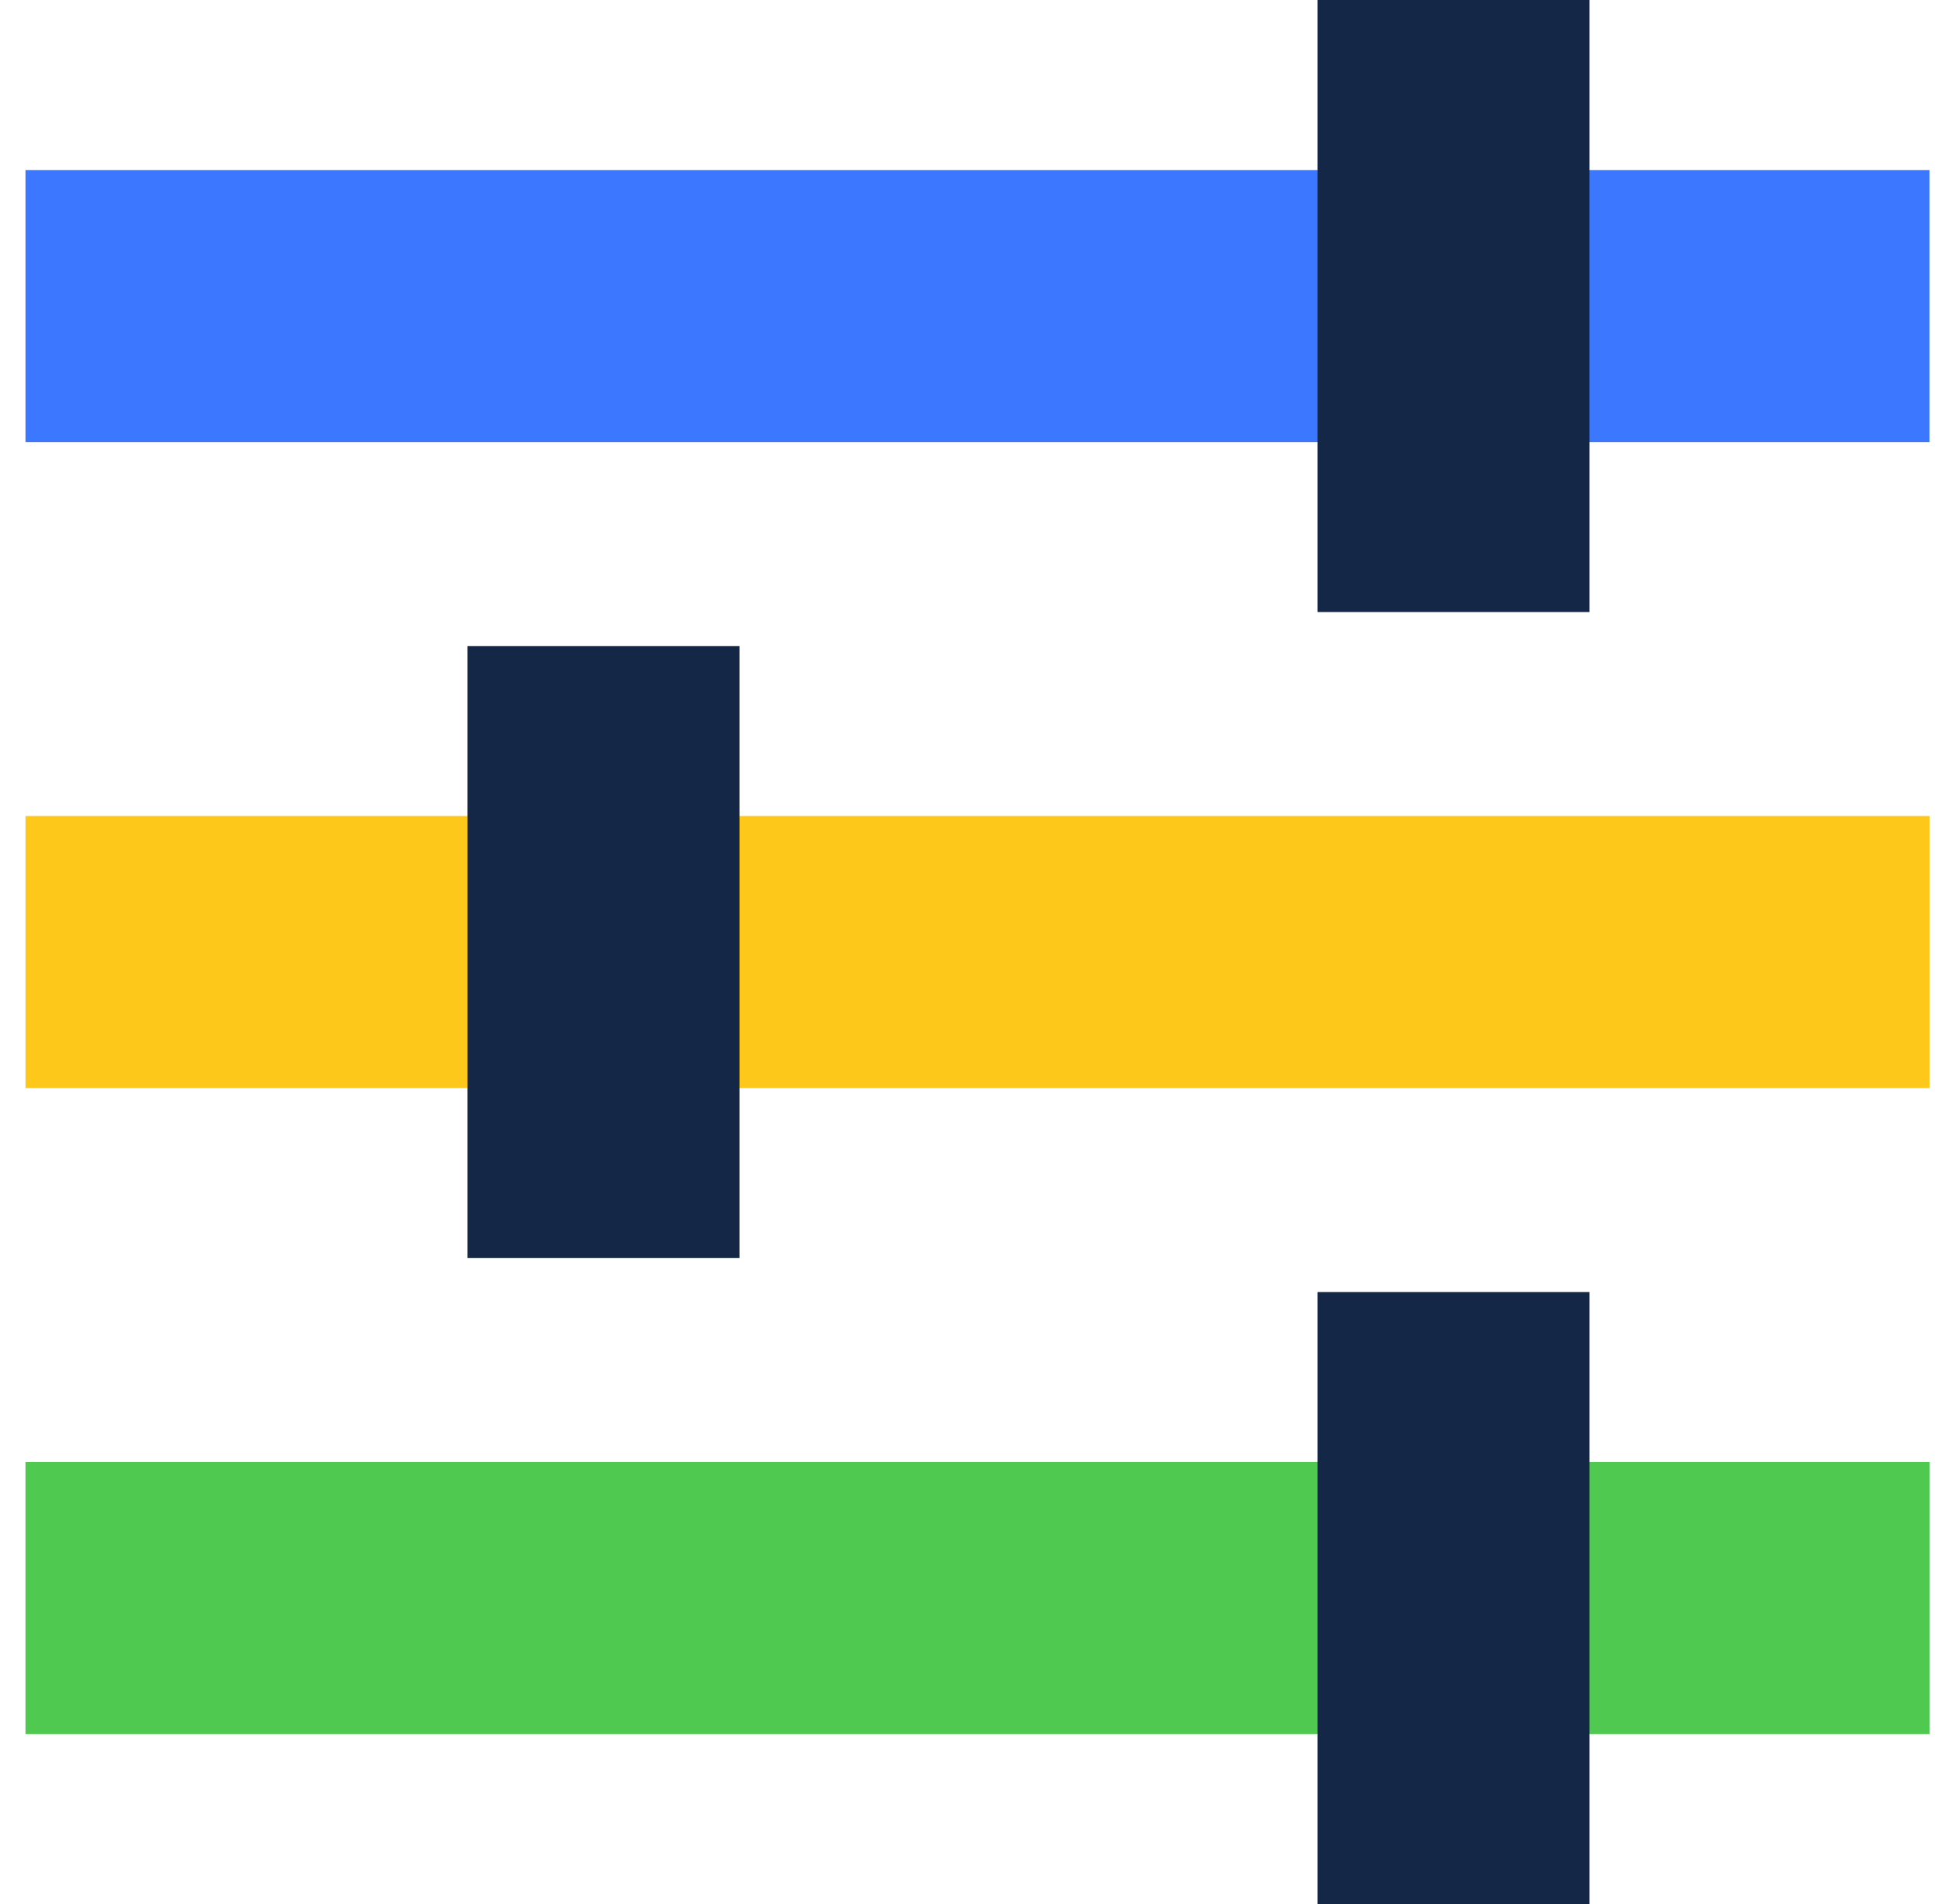 <svg xmlns="http://www.w3.org/2000/svg" width="57" height="56" viewBox="0 0 57 56" fill="none">
  <g clip-path="url(#clip0_331_25364)">
    <path d="M0.75 9H56.75" stroke="#3B78FF" stroke-width="8" stroke-miterlimit="10"/>
    <path d="M0.75 28H56.75" stroke="#FEC81B" stroke-width="8" stroke-miterlimit="10"/>
    <path d="M0.75 47H56.75" stroke="#50C950" stroke-width="8" stroke-miterlimit="10"/>
    <path d="M42.75 0V18" stroke="#142746" stroke-width="8" stroke-miterlimit="10"/>
    <path d="M17.75 19V37" stroke="#142746" stroke-width="8" stroke-miterlimit="10"/>
    <path d="M42.75 38V56" stroke="#142746" stroke-width="8" stroke-miterlimit="10"/>
  </g>
  <defs>
    <clipPath id="clip0_331_25364">
      <rect width="56" height="56" fill="white" transform="translate(0.75)"/>
    </clipPath>
  </defs>
</svg>
